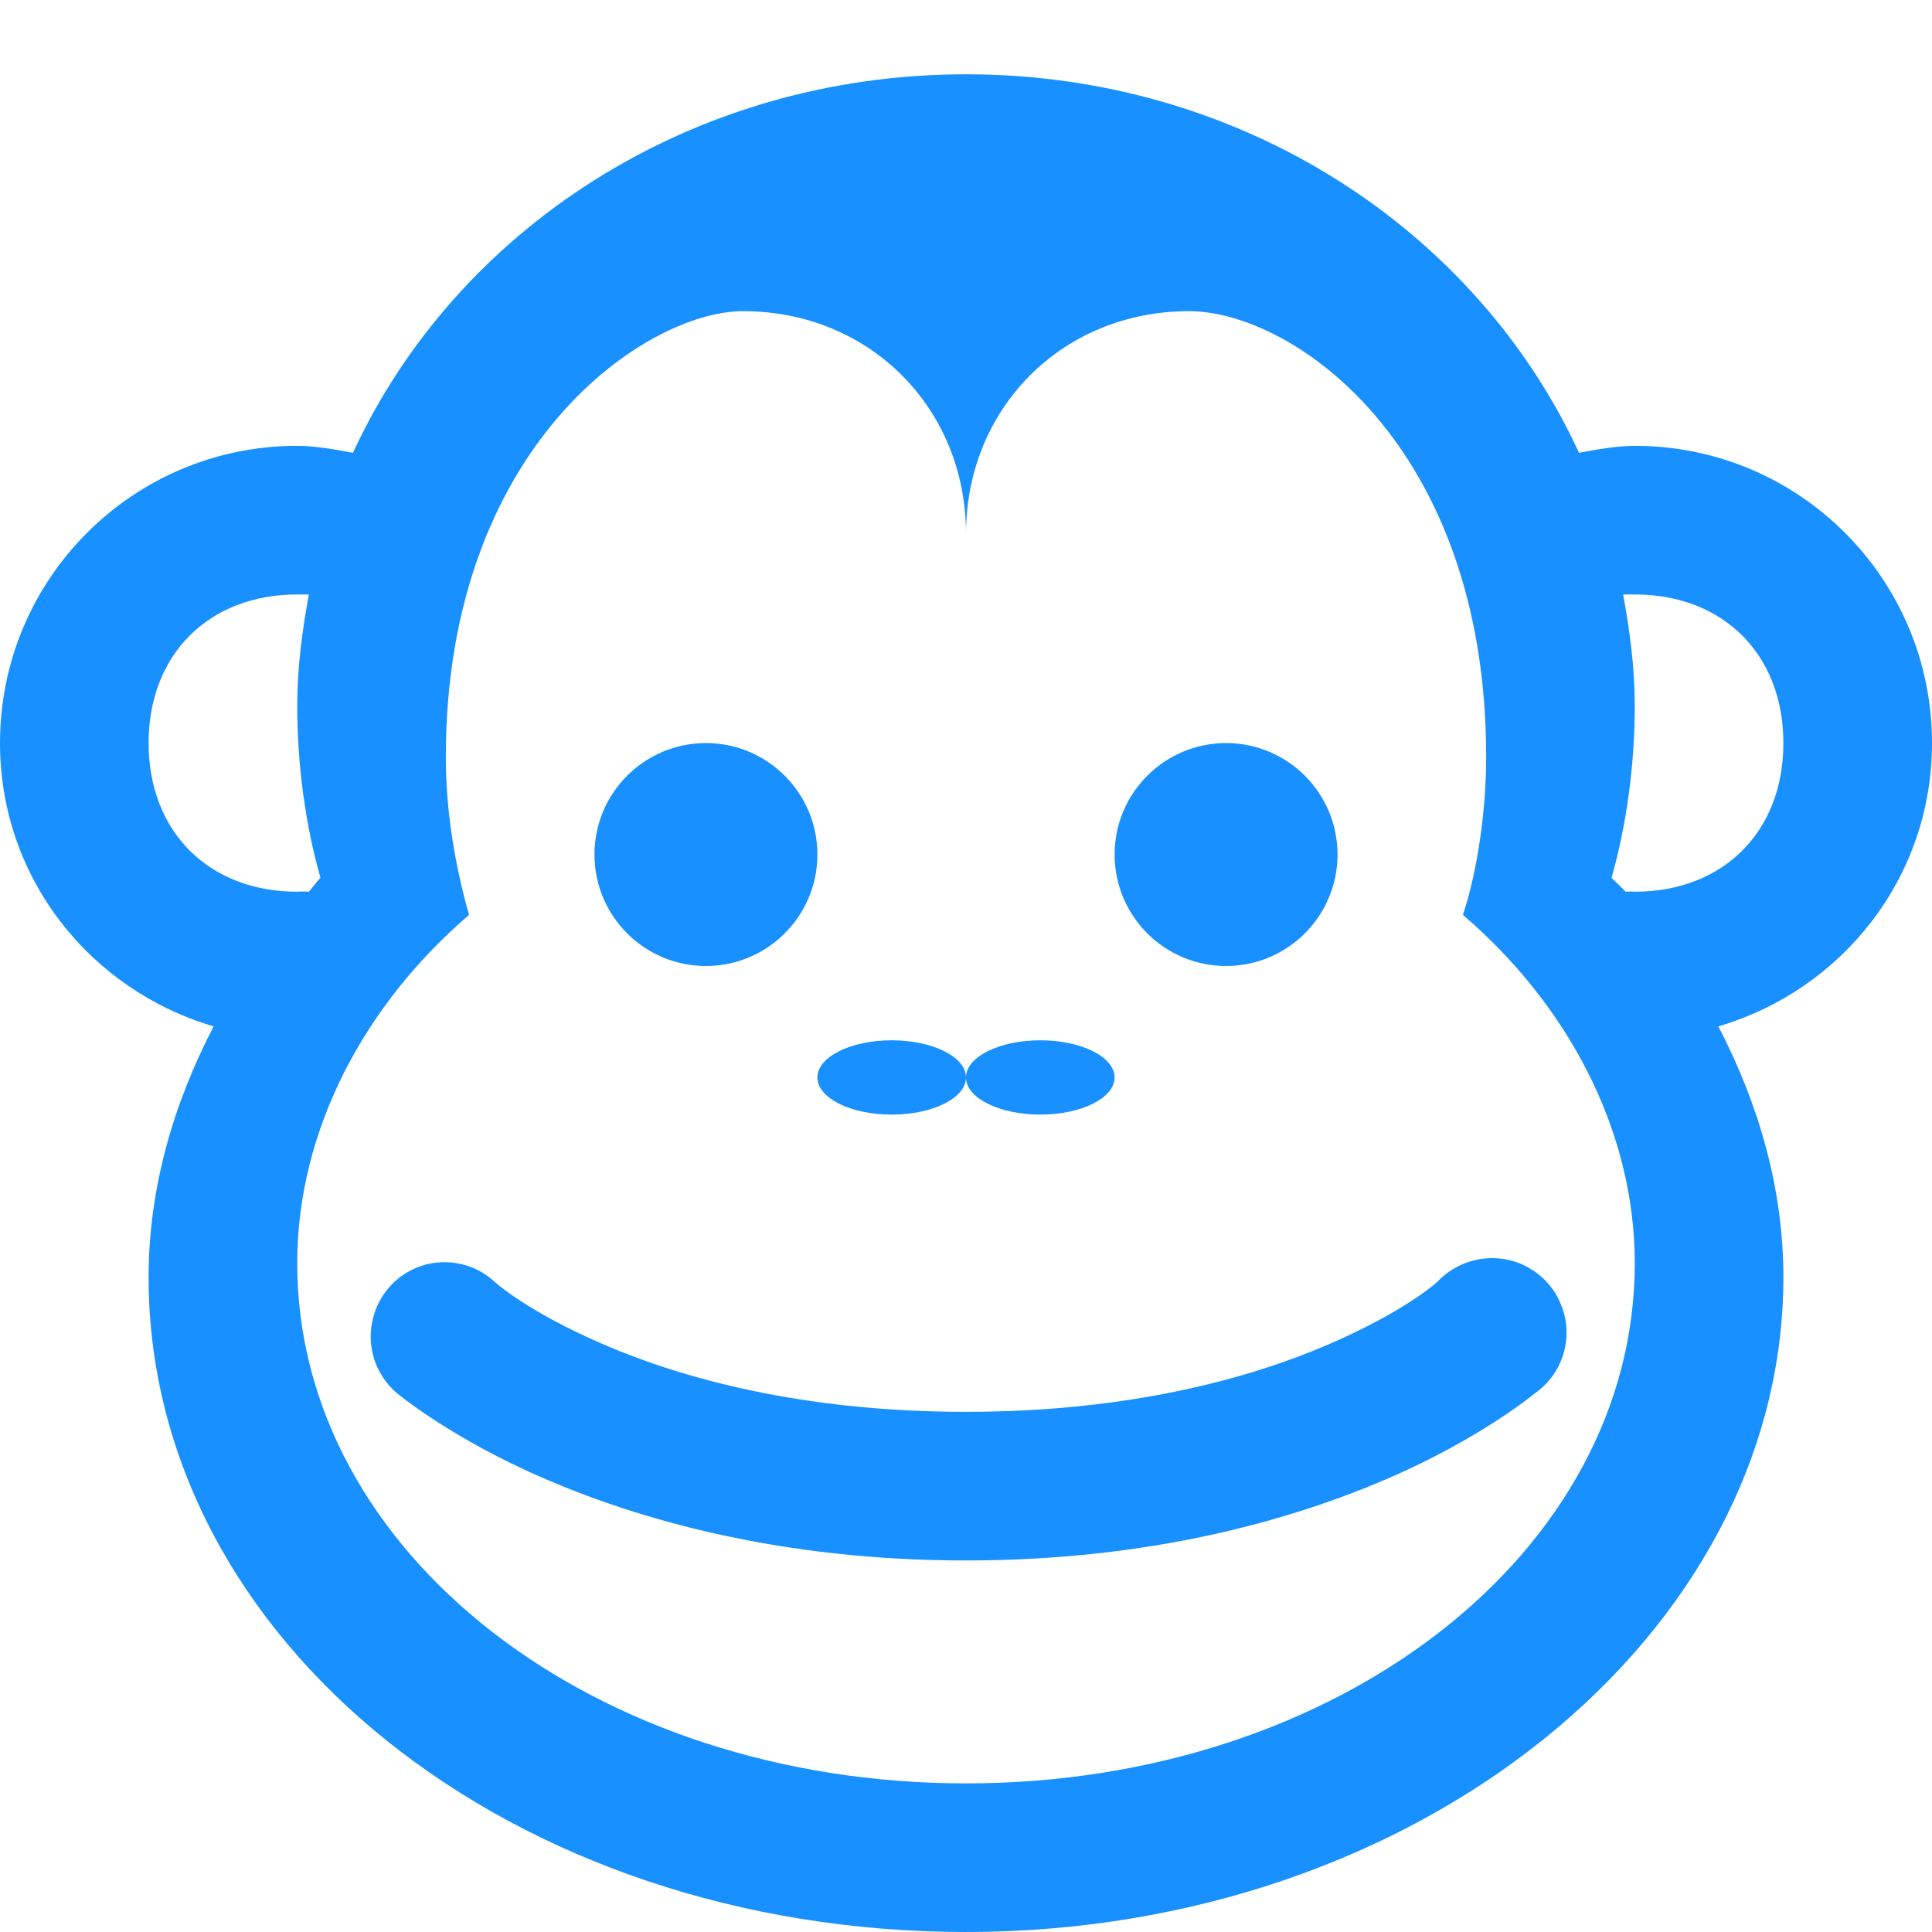 <?xml version="1.0" encoding="UTF-8"?>
<svg xmlns="http://www.w3.org/2000/svg" xmlns:xlink="http://www.w3.org/1999/xlink" width="200pt" height="200pt" viewBox="0 0 200 200" version="1.1">
<g id="surface194815">
<path style=" stroke:none;fill-rule:nonzero;fill:rgb(9.412%,56.471%,100%);fill-opacity:1;" d="M 100 7.691 C 71.484 7.691 47.176 23.797 36.539 46.875 C 34.344 46.453 32.391 46.152 30.77 46.152 C 13.762 46.152 0 59.914 0 76.922 C 0 90.895 9.344 102.492 22.117 106.25 C 17.91 114.332 15.383 123.105 15.383 132.211 C 15.383 169.891 53.066 200 100 200 C 146.934 200 184.617 169.141 184.617 132.211 C 184.617 123.105 182.09 114.332 177.883 106.25 C 190.656 102.492 200 90.895 200 76.922 C 200 59.914 186.238 46.152 169.23 46.152 C 167.609 46.152 165.656 46.453 163.461 46.875 C 152.824 23.797 128.516 7.691 100 7.691 Z M 76.922 32.211 C 89.992 32.211 100 42.219 100 55.289 C 100 42.219 110.008 32.211 123.078 32.211 C 133.836 32.211 153.848 46.062 153.848 78.367 C 153.848 83.742 152.977 90.086 151.441 94.711 C 162.199 103.938 169.23 116.918 169.23 130.77 C 169.23 160.758 138.461 184.617 100 184.617 C 61.539 184.617 30.77 160.758 30.77 130.77 C 30.77 116.918 37.801 103.938 48.559 94.711 C 47.023 89.332 46.152 83.742 46.152 78.367 C 46.152 46.062 66.918 32.211 76.922 32.211 Z M 30.77 61.539 C 31.398 61.539 31.609 61.539 31.973 61.539 C 31.281 65.293 30.77 69.141 30.77 73.078 C 30.77 79.238 31.641 85.488 33.172 90.867 C 32.723 91.348 32.391 91.828 31.973 92.309 C 31.582 92.277 31.16 92.277 30.77 92.309 C 21.605 92.309 15.383 86.086 15.383 76.922 C 15.383 67.758 21.605 61.539 30.77 61.539 Z M 168.027 61.539 C 168.391 61.539 168.602 61.539 169.23 61.539 C 178.395 61.539 184.617 67.758 184.617 76.922 C 184.617 86.086 178.395 92.309 169.23 92.309 C 168.898 92.277 168.602 92.277 168.27 92.309 C 167.82 91.797 167.309 91.375 166.828 90.867 C 168.359 85.488 169.23 79.238 169.23 73.078 C 169.23 69.141 168.719 65.293 168.027 61.539 Z M 73.078 76.922 C 66.707 76.922 61.539 82.09 61.539 88.461 C 61.539 94.832 66.707 100 73.078 100 C 79.445 100 84.617 94.832 84.617 88.461 C 84.617 82.09 79.445 76.922 73.078 76.922 Z M 126.922 76.922 C 120.555 76.922 115.383 82.09 115.383 88.461 C 115.383 94.832 120.555 100 126.922 100 C 133.293 100 138.461 94.832 138.461 88.461 C 138.461 82.09 133.293 76.922 126.922 76.922 Z M 92.309 107.691 C 88.07 107.691 84.617 109.406 84.617 111.539 C 84.617 113.672 88.07 115.383 92.309 115.383 C 96.543 115.383 100 113.672 100 111.539 C 100 109.406 96.543 107.691 92.309 107.691 Z M 100 111.539 C 100 113.672 103.457 115.383 107.691 115.383 C 111.93 115.383 115.383 113.672 115.383 111.539 C 115.383 109.406 111.93 107.691 107.691 107.691 C 103.457 107.691 100 109.406 100 111.539 Z M 153.605 130.289 C 151.773 130.5 150.059 131.34 148.797 132.691 C 148.797 132.691 145.582 135.695 137.5 139.184 C 129.418 142.668 116.977 146.152 100 146.152 C 83.023 146.152 70.582 142.668 62.5 139.184 C 54.418 135.695 51.203 132.691 51.203 132.691 C 49.461 131.07 47.055 130.379 44.711 130.77 C 41.766 131.281 39.395 133.473 38.641 136.359 C 37.859 139.242 38.82 142.309 41.105 144.23 C 41.105 144.23 46.695 148.918 56.492 153.125 C 66.285 157.332 80.828 161.539 100 161.539 C 119.172 161.539 133.715 157.332 143.508 153.125 C 153.305 148.918 158.895 144.23 158.895 144.23 C 161.777 142.219 162.922 138.492 161.66 135.215 C 160.426 131.91 157.09 129.898 153.605 130.289 Z M 153.605 130.289 "/>
</g>
</svg>
